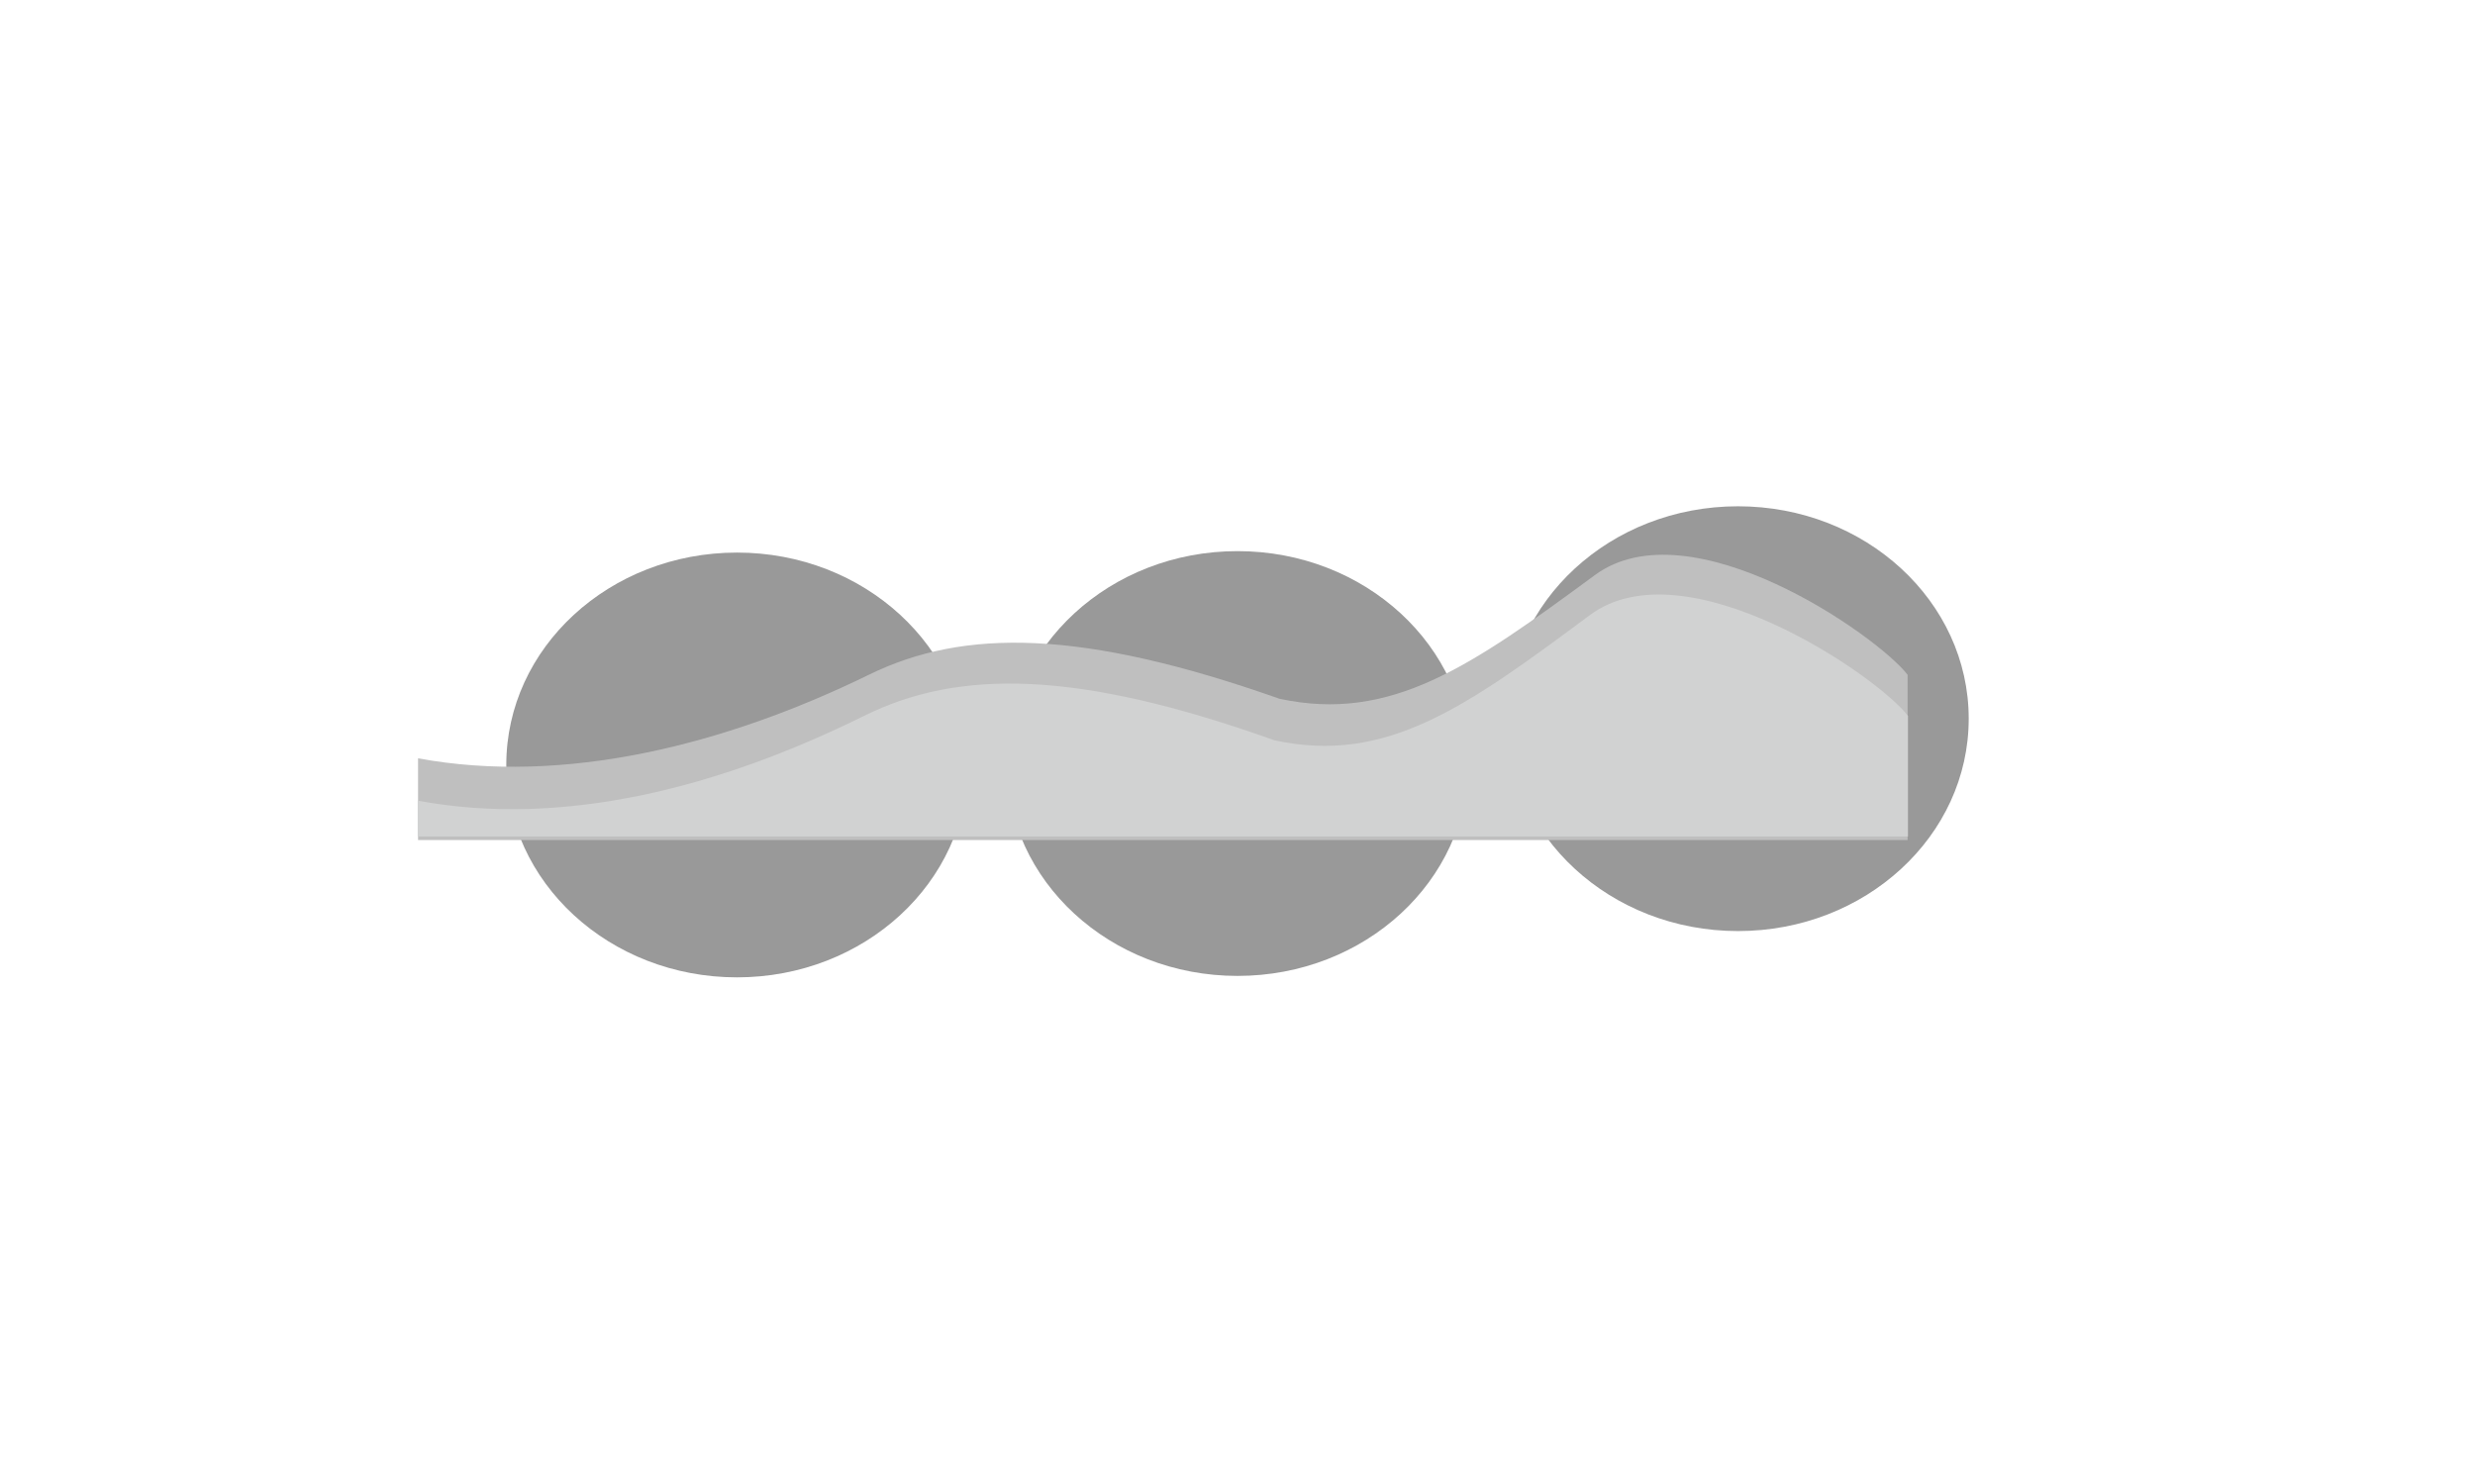 <svg width="3422" height="2052" viewBox="0 0 3422 2052" fill="none" xmlns="http://www.w3.org/2000/svg">
<g filter="url(#filter0_f_309_744)">
<ellipse cx="1019" cy="1057.67" rx="319" ry="293.666" fill="black" fill-opacity="0.4"/>
</g>
<g filter="url(#filter1_f_309_744)">
<ellipse cx="1711" cy="1055.67" rx="319" ry="293.666" fill="black" fill-opacity="0.4"/>
</g>
<g filter="url(#filter2_f_309_744)">
<ellipse cx="2403" cy="993.666" rx="319" ry="293.666" fill="black" fill-opacity="0.4"/>
</g>
<path d="M2205 795.216C2336.98 698.1 2595.83 878.718 2637.5 933V1161.5L578 1161.5V1048.49C779.982 1085.7 1002 1030.36 1201.64 932.784C1332.72 868.713 1496 869.856 1768.96 966.094C1923.47 999.403 2034 921.045 2205 795.216Z" fill="#BFBFBF"/>
<path d="M2198 850.559C2329.98 752.263 2596.33 934.856 2638 989.798V1156.5H577.5V1107C779.482 1144.66 995 1088.56 1194.64 989.798C1325.72 924.949 1489 926.105 1761.96 1023.51C1916.47 1057.23 2027 977.916 2198 850.559Z" fill="#D1D2D2"/>
<defs>
<filter id="filter0_f_309_744" x="0" y="64" width="2038" height="1987.33" filterUnits="userSpaceOnUse" color-interpolation-filters="sRGB">
<feFlood flood-opacity="0" result="BackgroundImageFix"/>
<feBlend mode="normal" in="SourceGraphic" in2="BackgroundImageFix" result="shape"/>
<feGaussianBlur stdDeviation="350" result="effect1_foregroundBlur_309_744"/>
</filter>
<filter id="filter1_f_309_744" x="692" y="62" width="2038" height="1987.33" filterUnits="userSpaceOnUse" color-interpolation-filters="sRGB">
<feFlood flood-opacity="0" result="BackgroundImageFix"/>
<feBlend mode="normal" in="SourceGraphic" in2="BackgroundImageFix" result="shape"/>
<feGaussianBlur stdDeviation="350" result="effect1_foregroundBlur_309_744"/>
</filter>
<filter id="filter2_f_309_744" x="1384" y="0" width="2038" height="1987.33" filterUnits="userSpaceOnUse" color-interpolation-filters="sRGB">
<feFlood flood-opacity="0" result="BackgroundImageFix"/>
<feBlend mode="normal" in="SourceGraphic" in2="BackgroundImageFix" result="shape"/>
<feGaussianBlur stdDeviation="350" result="effect1_foregroundBlur_309_744"/>
</filter>
</defs>
</svg>
